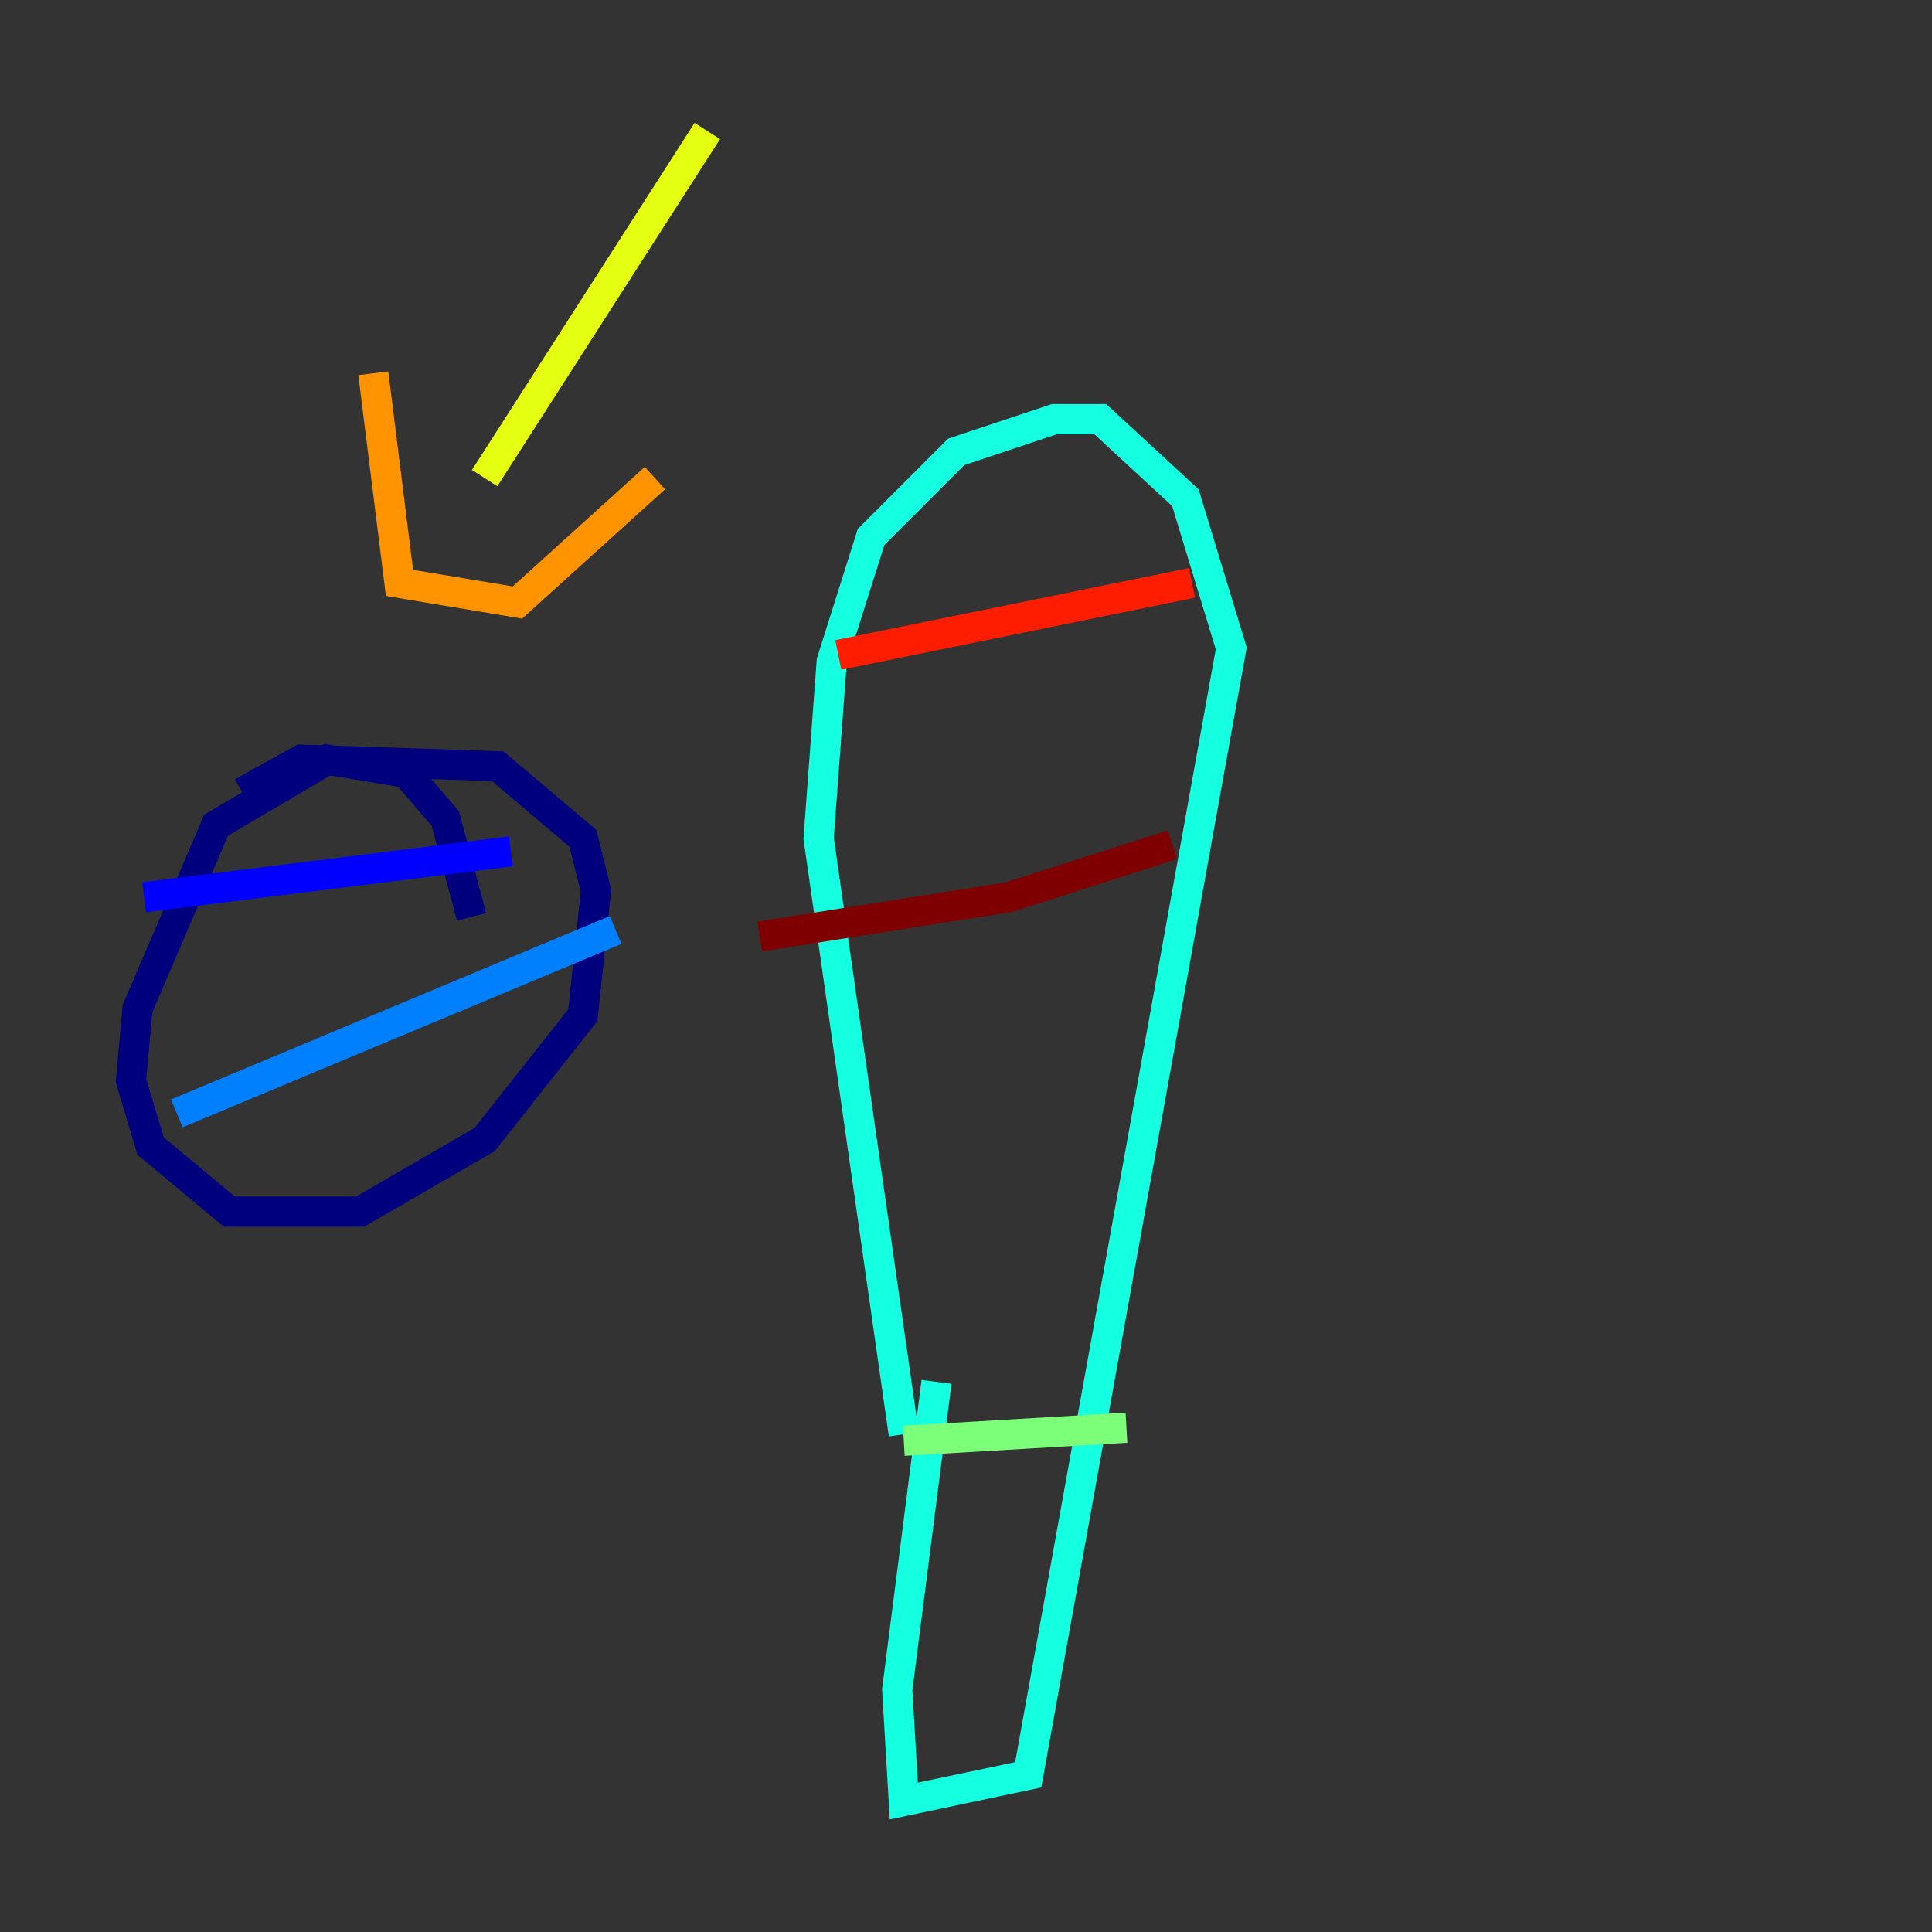 <?xml version="1.0" encoding="utf-8" ?>
<svg baseProfile="tiny" height="128" version="1.2" viewBox="0,0,128,128" width="128" xmlns="http://www.w3.org/2000/svg" xmlns:ev="http://www.w3.org/2001/xml-events" xmlns:xlink="http://www.w3.org/1999/xlink"><rect x="0" y="0" width="128" height="128" fill="#333333" stroke="none"/><defs /><polyline fill="none" points="31.241,60.746 29.505,54.237 26.902,51.2 21.695,50.332 14.319,54.671 9.112,66.82 8.678,71.593 9.98,75.932 15.186,80.271 23.864,80.271 32.108,75.498 38.617,67.254 39.485,59.01 38.617,55.539 32.976,50.766 19.959,50.332 16.054,52.502" stroke="#00007f" stroke-width="2" /><polyline fill="none" points="9.546,59.444 33.844,56.407" stroke="#0000ff" stroke-width="2" /><polyline fill="none" points="11.715,73.763 40.786,61.614" stroke="#0080ff" stroke-width="2" /><polyline fill="none" points="59.878,95.024 54.237,55.539 55.105,43.824 57.709,35.58 63.349,29.939 69.858,27.77 72.895,27.77 78.536,32.976 81.573,42.956 68.122,117.586 59.878,119.322 59.444,111.946 62.047,91.552" stroke="#15ffe1" stroke-width="2" /><polyline fill="none" points="59.878,95.458 74.63,94.59" stroke="#7cff79" stroke-width="2" /><polyline fill="none" points="46.861,8.678 32.108,31.675" stroke="#e4ff12" stroke-width="2" /><polyline fill="none" points="24.732,24.732 26.468,38.617 34.278,39.919 43.39,31.675" stroke="#ff9400" stroke-width="2" /><polyline fill="none" points="55.539,43.39 78.969,38.617" stroke="#ff1d00" stroke-width="2" /><polyline fill="none" points="50.332,62.047 66.82,59.444 77.668,55.973" stroke="#7f0000" stroke-width="2" /></svg>